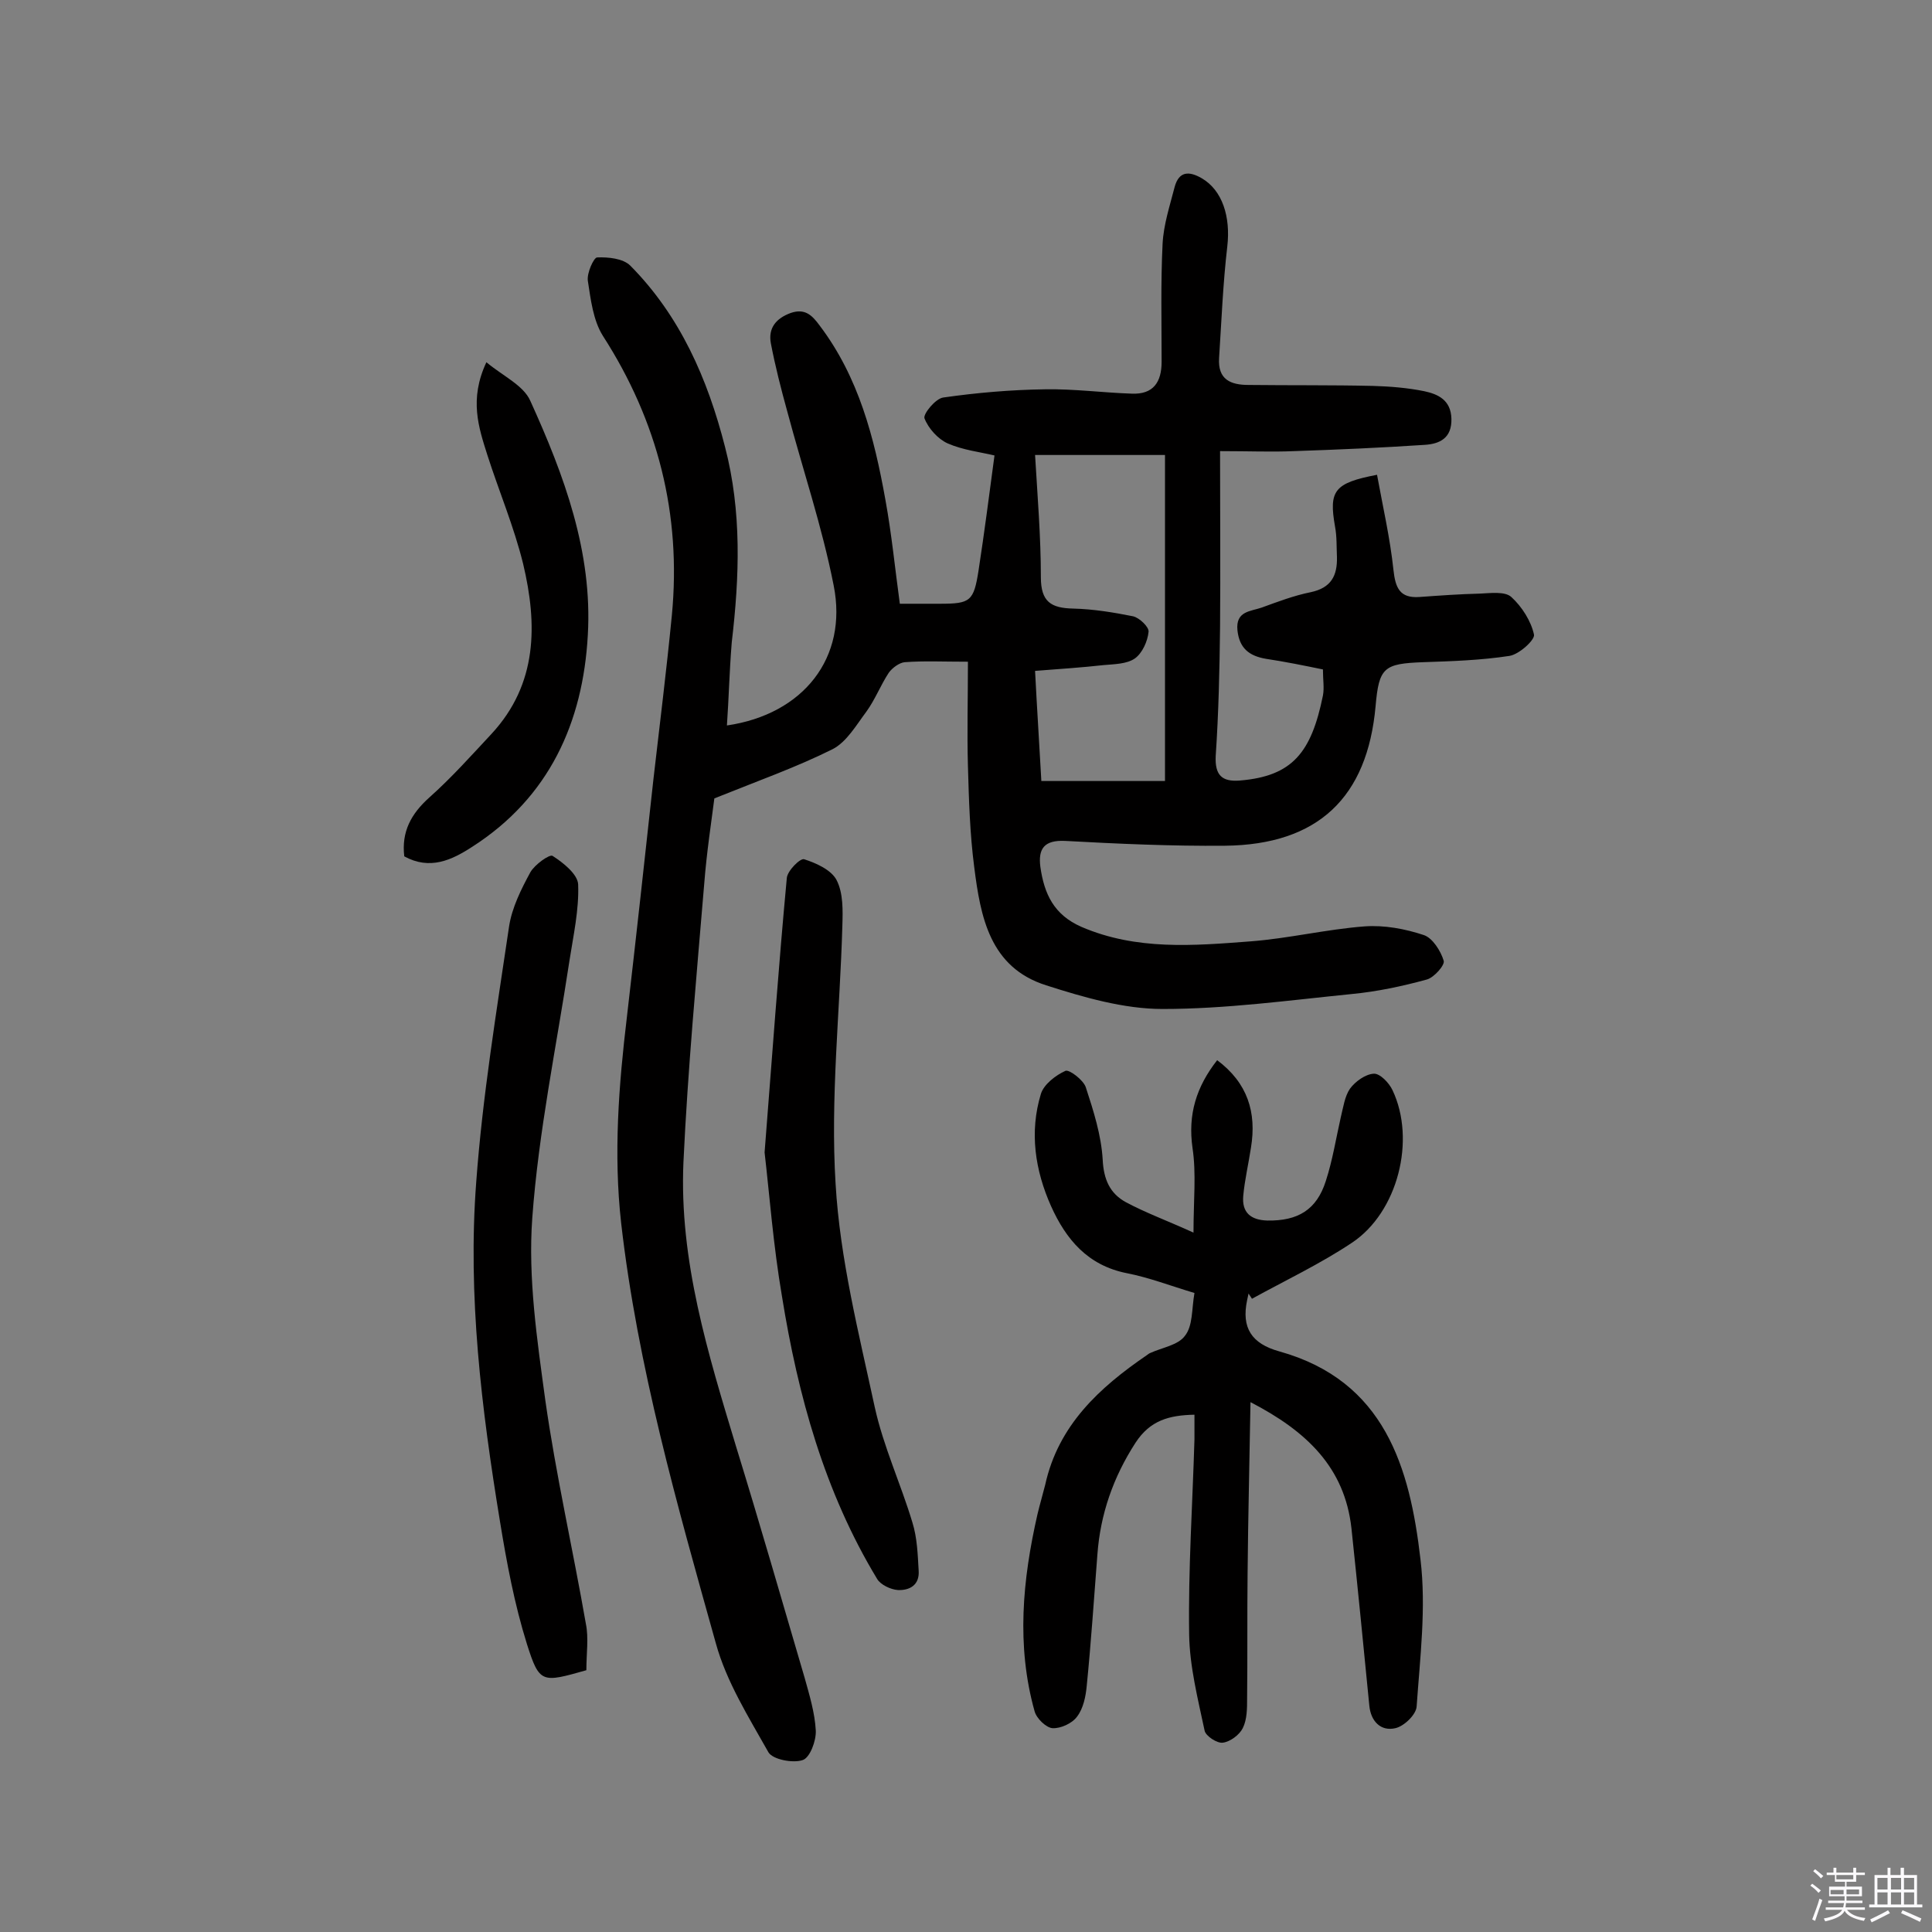 <svg enable-background="new 0 0 400 400" viewBox="0 0 400 400" xmlns="http://www.w3.org/2000/svg"><rect x="0" y="0" width="400" height="400" fill="#808080" stroke="none"/><path d="m374.8 390.4.4-.4c.7.5 1.3 1 1.8 1.4l-.5.5c-.5-.6-1.1-1.1-1.7-1.5zm1 7.3-.6-.3c.5-1.4 1.1-2.8 1.5-4.3.2.1.4.2.6.3-.5 1.3-1 2.8-1.5 4.3zm-.4-10.3.4-.4c.4.3 1 .8 1.7 1.4l-.5.5c-.4-.5-1-1-1.6-1.5zm2.5.3h1.7v-1h.6v1h3.5v-1h.6v1h1.8v.5h-1.8v1.4h-2v1h3.2v2h-3.2v.9h3.3v.5h-3.4c0 .3-.1.6-.1.9h4v.5h-3.7c.7.9 1.9 1.5 3.8 1.7-.1.2-.2.4-.3.6-2.1-.4-3.5-1.1-4-2.1-.4 1-1.8 1.7-4 2.2-.1-.2-.2-.4-.3-.6 2.1-.4 3.4-1 3.8-1.8h-3.4v-.5h3.6c.1-.3.1-.6.2-.9h-3.3v-.5h3.4c0-.3 0-.6 0-.9h-3.2v-2h3.3v-1h-2.1v-1.4h-1.7v-.5zm1.1 3.5v1h2.7c0-.3 0-.4 0-.4 0-.1 0-.2 0-.2 0-.1 0-.2 0-.3h-2.7zm1.2-3v.9h3.5v-.9zm4.7 3h-2.6v.6.4h2.6z" fill="#fbfafc"/><path d="m393.6 386.7h.6v1.5h2.7v6.1h1.1v.6h-11v-.6h1.1v-6.1h2.7v-1.5h.6v1.5h2.1v-1.5zm-2.7 8.8.4.6c-1.2.6-2.5 1.3-3.8 1.9-.1-.2-.2-.4-.3-.6 1.2-.6 2.5-1.2 3.7-1.9zm-2.2-6.7v2.4h2.1v-2.4zm0 3v2.5h2.1v-2.5zm2.8-3v2.4h2.1v-2.4zm0 3v2.5h2.1v-2.5zm6 6.1c-1.4-.7-2.7-1.3-3.9-1.8l.3-.6c1.5.6 2.7 1.2 3.9 1.7zm-1.2-9.1h-2.1v2.4h2.1zm-2.1 3v2.5h2.1v-2.5z" fill="#fbfafc"/><g fill="#010000"><path d="m150.5 150.2c15.8-2.3 25.1-14 22.1-29-2.4-12.2-6.4-24-9.6-36-1.3-4.7-2.5-9.4-3.4-14.1-.6-3.2 1.1-5.2 4.1-6.3 2.9-1 4.4.4 6 2.6 8.1 10.7 11.3 23.2 13.6 36 1.3 7.1 2 14.3 3 21.6h8.3c6.3 0 7-.5 8-6.9 1.2-7.8 2.2-15.6 3.3-23.8-2.9-.7-6.5-1.1-9.7-2.5-2-.9-4-3.1-4.8-5.2-.3-.9 2.3-4.1 3.9-4.3 7-1 14-1.6 21.1-1.7 6-.1 11.9.7 17.9.9 4.5.2 6.2-2.4 6.2-6.6 0-8.1-.2-16.3.2-24.4.2-4 1.5-7.9 2.5-11.8.9-3.3 3-3.3 5.6-1.8 4.3 2.5 6 8 5.3 14.1-.9 7.7-1.2 15.4-1.7 23.1-.3 4.5 2.4 5.6 6.1 5.6 8.6.1 17.2 0 25.8.2 3.5.1 7.2.4 10.6 1.1 2.8.6 5.5 1.8 5.6 5.7.1 4-2.4 5.2-5.5 5.4-9 .6-18.1 1-27.1 1.3-4.6.2-9.3 0-15.3 0 0 12.8.1 24.6 0 36.4-.1 8.9-.3 17.8-.9 26.7-.2 4 1.3 5.4 5 5.1 10.9-.9 14.8-5.8 17.2-17.6.3-1.6 0-3.2 0-5.4-3.9-.8-7.8-1.6-11.8-2.2-3.5-.6-5.5-2.2-5.9-5.9-.4-4 2.7-3.9 5-4.7 3.3-1.2 6.7-2.5 10.2-3.2 4.2-.9 5.5-3.4 5.4-7.3-.1-2.1 0-4.2-.4-6.3-1.3-7.4-.2-9 8.7-10.7 1.2 6.6 2.7 13.1 3.4 19.7.4 3.7 1.3 5.9 5.4 5.6 4.2-.3 8.3-.6 12.5-.7 2.2-.1 5.2-.5 6.5.7 2.2 2 4.1 5 4.7 7.8.2 1.1-3.1 4.1-5.1 4.4-5.9.9-11.9 1.1-17.9 1.3-8.1.3-9.1 1.1-9.8 9.1-1.7 18.9-11.9 28.7-31.2 28.9-11 .1-22.1-.4-33.1-1-4.3-.2-5.6 1.6-5.1 5.4.8 5.6 2.8 9.9 8.5 12.4 11.4 4.9 23.2 3.9 35 3 7.9-.6 15.7-2.5 23.6-3.1 4.1-.3 8.4.5 12.3 1.8 1.8.6 3.5 3.3 4.1 5.3.3.9-2 3.5-3.5 3.9-5.1 1.4-10.3 2.5-15.5 3-13 1.3-26.1 3.1-39.2 3.1-8 0-16.3-2.4-24.1-4.9-11.7-3.7-13.6-14.2-14.9-24.5-.9-6.9-1.1-13.9-1.3-20.9-.2-6.9 0-13.9 0-21.6-5.1 0-9.1-.2-13.1.1-1.1.1-2.6 1.2-3.3 2.2-1.7 2.6-2.8 5.5-4.6 8-2.1 2.8-4.1 6.3-7 7.8-7.4 3.7-15.3 6.5-24.5 10.2-.6 4.7-1.6 11.2-2.1 17.7-1.6 19.2-3.4 38.4-4.3 57.6-.9 20.4 5.1 39.7 10.9 58.9 4.9 15.9 9.5 31.9 14.2 47.9 1 3.6 2.1 7.2 2.3 10.9.1 2.1-1.2 5.6-2.7 6.1-2 .7-6.2-.1-7.1-1.6-4.1-7.3-8.7-14.6-10.9-22.6-8-28.6-16.2-57.3-19.6-87-1.6-14.3-.5-28.5 1.2-42.7 1.9-16.4 3.7-32.8 5.5-49.3 1.3-11.3 2.7-22.5 3.8-33.8 2-20.9-2.9-40.2-14.3-57.9-2-3.2-2.5-7.5-3.1-11.4-.2-1.6 1.2-4.7 1.9-4.8 2.3-.1 5.4.2 6.9 1.7 10.3 10.4 16 23.4 19.6 37.5 3.5 13.4 3 26.9 1.4 40.5-.5 6.2-.6 11.5-1 17.2zm63.8-56c.5 8.5 1.2 16.9 1.2 25.3 0 5.1 2.1 6.4 6.7 6.5 4.2.1 8.4.8 12.4 1.6 1.3.3 3.3 2.2 3.2 3.2-.2 2-1.3 4.4-2.8 5.5-1.7 1.2-4.3 1.2-6.5 1.4-4.5.5-9 .8-14.2 1.2.4 7.9.9 15.4 1.3 22.8h25.6c0-22.6 0-44.8 0-67.5-9.6 0-18.2 0-26.9 0z"/><path d="m247.3 267.7c-5-1.5-9.4-3.2-14-4.1-8.1-1.6-12.6-7-15.7-13.9-3.3-7.4-4.5-15.3-2.1-23.2.6-2 3.1-3.9 5.1-4.8.8-.3 3.7 1.9 4.2 3.4 1.6 4.9 3.2 9.9 3.5 15 .2 4.1 1.5 7 4.8 8.8 4.1 2.2 8.5 3.8 14 6.3 0-6.7.6-12.2-.2-17.5-1-7 .8-12.7 5.1-18.2 6.3 4.7 8.2 10.8 7 18.1-.5 3.3-1.3 6.7-1.6 10-.3 3.4 1.5 5 5 5.1 6.3.1 10.2-2.2 12.1-8.2 1.4-4.3 2.1-8.8 3.1-13.2.5-2 .8-4.3 1.9-5.9 1.1-1.5 3.2-3 4.9-3.1 1.3-.1 3.2 1.9 3.9 3.4 4.9 10.3 1.1 25.3-8.4 31.6-6.6 4.4-13.8 7.8-20.7 11.6-.2-.4-.5-.7-.7-1.1-.1.5-.2.9-.3 1.4-1.2 5.7.9 9 6.7 10.6 21.8 6.1 27 24 29.2 43.1 1.2 10-.1 20.3-.8 30.4-.1 1.7-2.6 4.1-4.4 4.5-3 .7-5.1-1.4-5.4-4.7-1.2-12.2-2.4-24.5-3.7-36.7-1.4-12.6-9.3-20.1-20.9-26.1-.2 12.4-.5 23.9-.6 35.5-.1 8.6 0 17.2-.1 25.8 0 2.1 0 4.4-.9 6.2-.7 1.4-2.6 2.8-4.1 3-1.2.2-3.6-1.4-3.8-2.5-1.4-6.6-3.1-13.3-3.2-19.9-.2-13.5.7-26.9 1.1-40.4 0-1.6 0-3.2 0-5.1-5.3.1-9.2 1.2-12.2 5.8-4.6 7.1-7.3 14.8-7.9 23.2-.7 9-1.3 18.1-2.2 27.1-.2 2.2-.7 4.7-2 6.4-1 1.4-3.4 2.5-5.1 2.4-1.3-.1-3.3-2-3.7-3.5-3.8-13.6-2.5-27.2.6-40.8.5-2.1 1.1-4.1 1.6-6.1 2.7-12.3 11.2-20.1 21-26.8.3-.2.5-.4.8-.5 2.4-1.1 5.7-1.6 7.1-3.5 1.7-2.1 1.4-5.5 2-8.9z"/><path d="m121.4 345.8c-9.2 2.6-9.7 2.8-12.3-5.4-2.6-8.3-4.2-16.9-5.6-25.5-3.8-23.2-6.7-46.6-4.9-70.2 1.3-17.7 4.2-35.3 6.8-52.9.6-3.9 2.5-7.7 4.4-11.2.9-1.6 4-3.8 4.6-3.4 2.2 1.4 5.2 3.8 5.3 5.9.2 5.3-1 10.6-1.8 15.8-2.7 17.8-6.4 35.4-7.7 53.3-.9 12.4 1 25.2 2.7 37.7 2.2 15.5 5.7 30.8 8.4 46.3.6 2.9.1 6.2.1 9.6z"/><path d="m158.3 238.6c1.6-20.4 2.9-38.6 4.6-56.8.1-1.5 2.8-4.2 3.6-3.9 2.5.8 5.6 2.2 6.7 4.3 1.4 2.7 1.3 6.3 1.2 9.5-.5 17.8-2.5 35.7-1.4 53.4.9 15.5 4.8 30.9 8.1 46.2 1.8 8.2 5.4 15.9 7.8 23.9 1 3.2 1.1 6.6 1.3 10 .2 3-1.9 4.1-4.3 4-1.5-.1-3.6-1.1-4.3-2.3-10.9-18-16.4-38-19.7-58.5-1.8-10.5-2.6-21.2-3.6-29.8z"/><path d="m100.7 75c3.5 2.9 7.7 4.8 9.1 8 7 15.4 12.9 31.3 11.9 48.5-1 18.1-8 33.6-23.9 43.8-4.3 2.8-8.8 4.9-14.1 2-.6-5.1 1.4-8.8 5.2-12.2 4.6-4.1 8.7-8.7 12.9-13.2 9.5-10.3 9.5-22.6 6.5-35.2-1.9-7.7-5-15-7.4-22.5-1.8-5.7-3.8-11.5-.2-19.2z"/></g></svg>